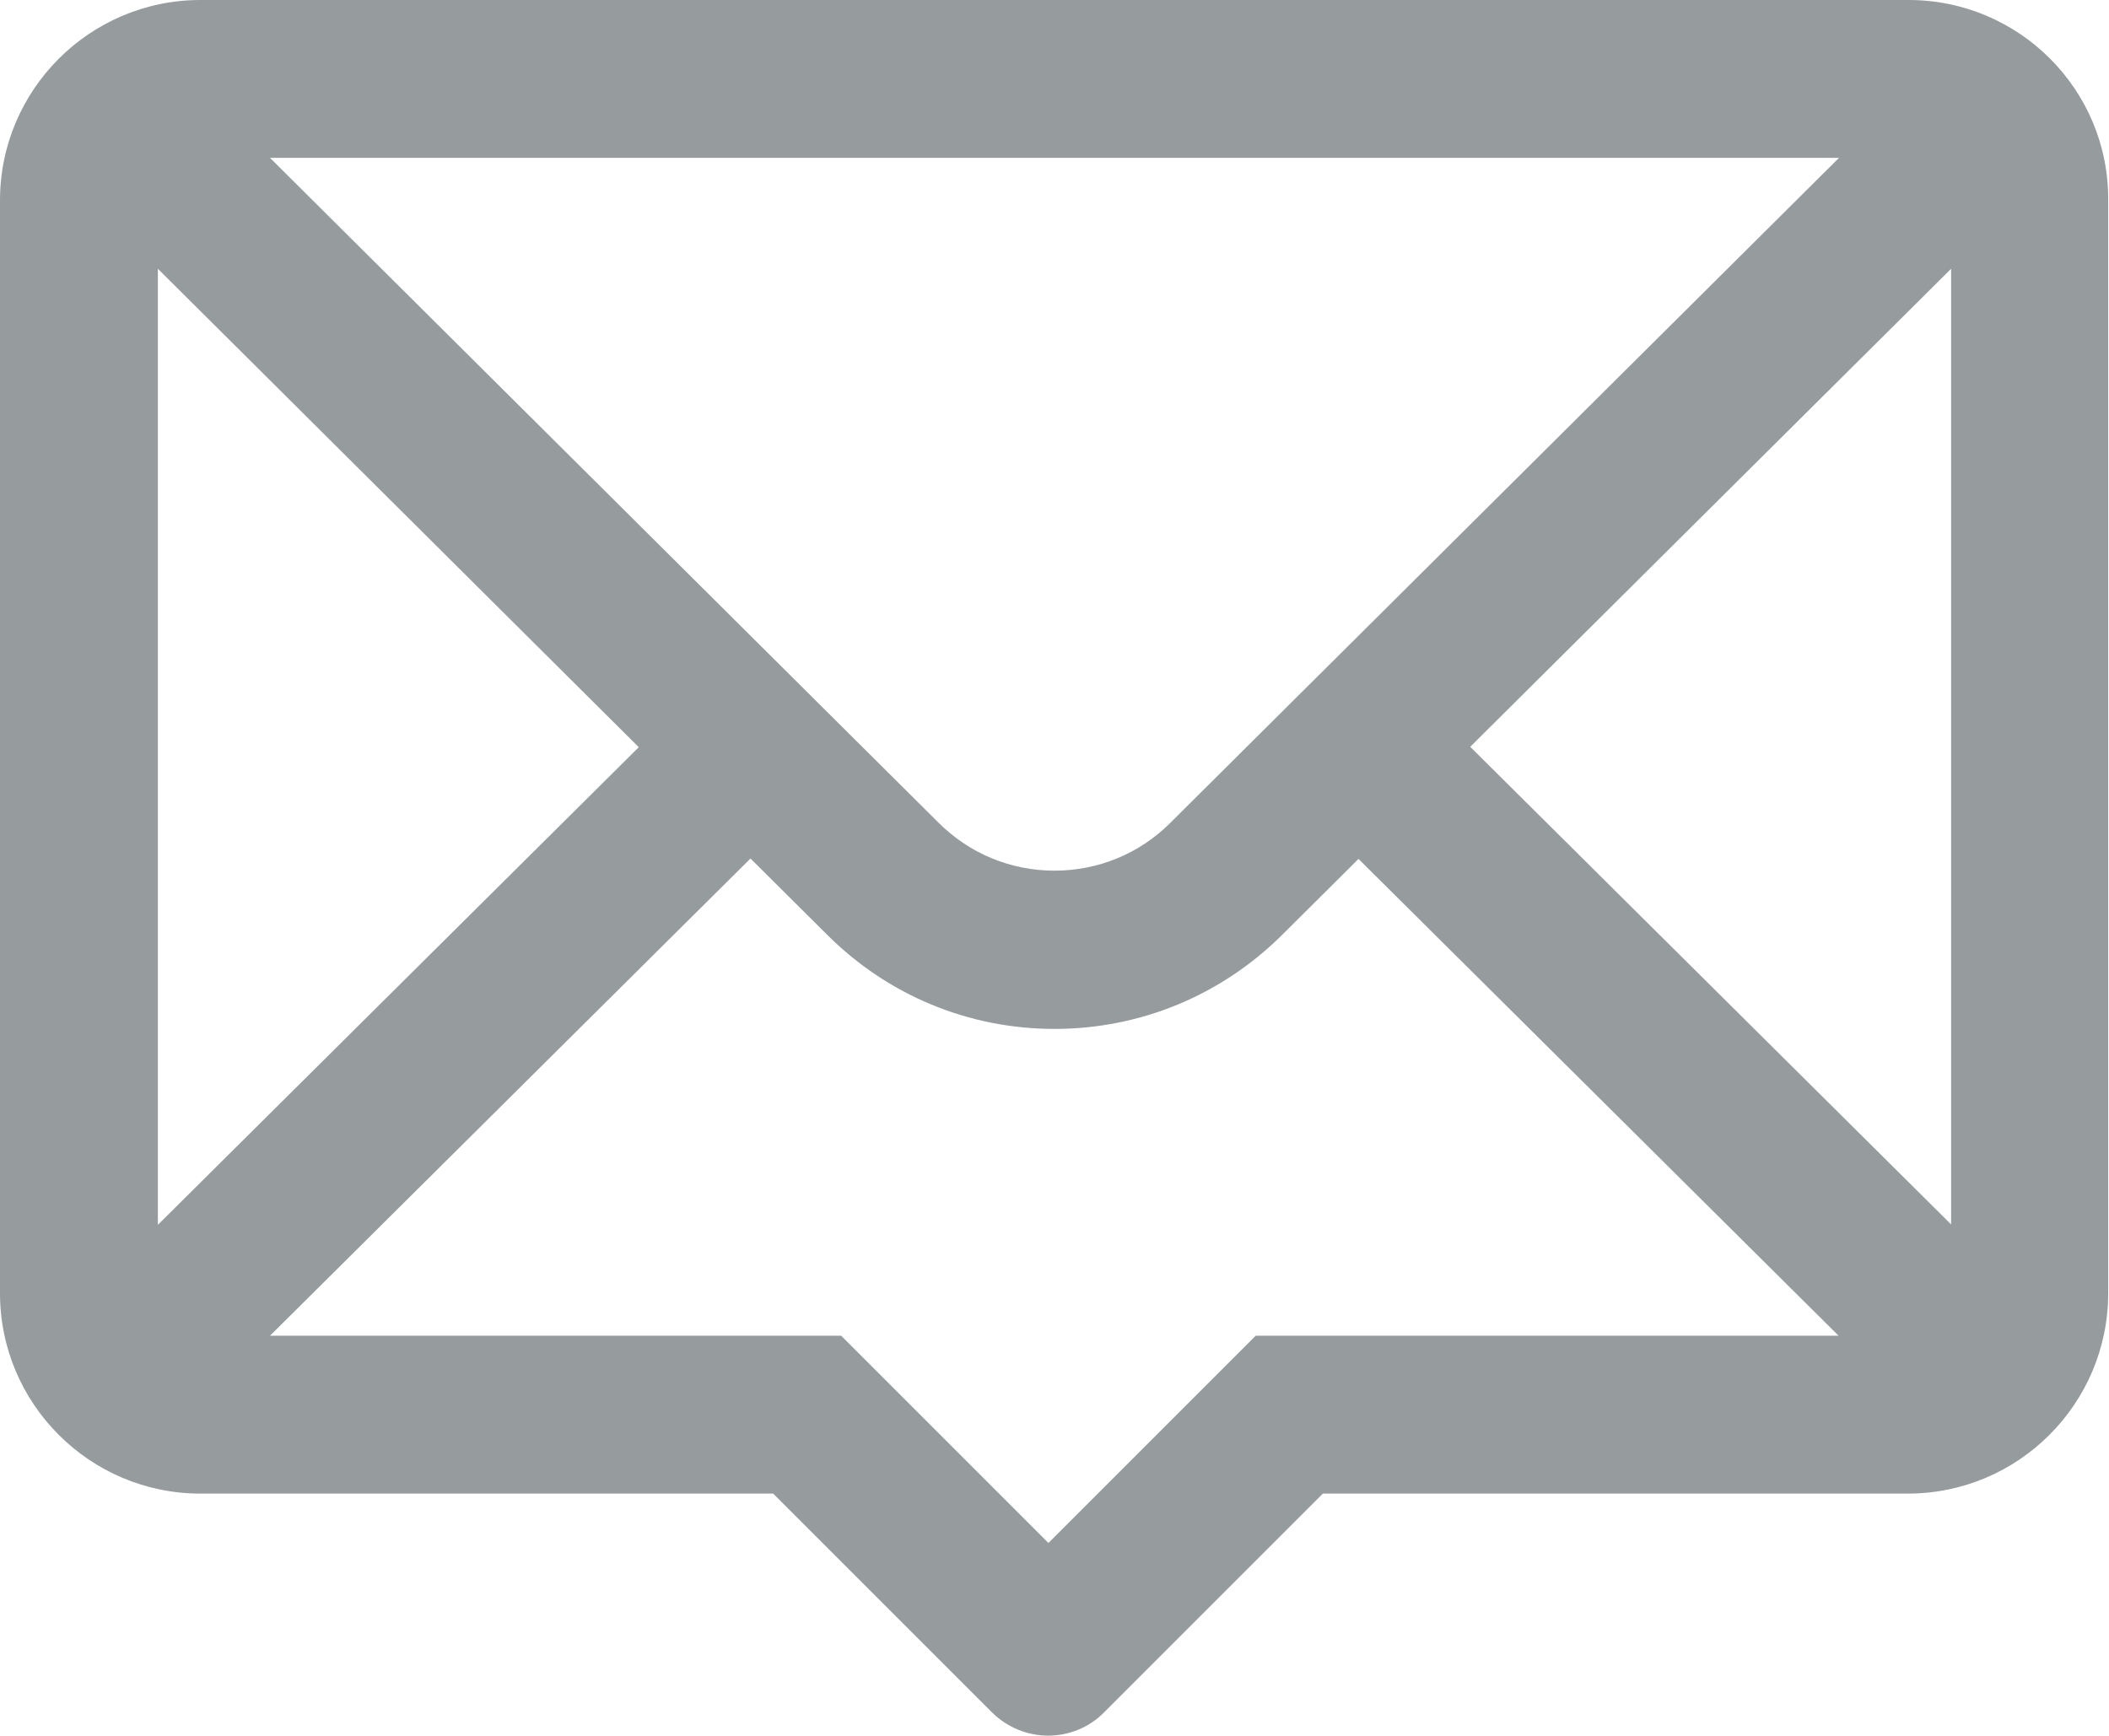 <?xml version="1.0" encoding="utf-8"?>
<!-- Generator: Adobe Illustrator 22.0.1, SVG Export Plug-In . SVG Version: 6.00 Build 0)  -->
<svg version="1.1" id="Layer_1" xmlns="http://www.w3.org/2000/svg" xmlns:xlink="http://www.w3.org/1999/xlink" x="0px" y="0px"
	 viewBox="0 0 521 428.8" style="enable-background:new 0 0 521 428.8;" xml:space="preserve">
<style type="text/css">
	.st0{fill:#969B9E;}
</style>
<path class="st0" d="M471.5,0h-422C22.2,0,0,22.2,0,49.5v270C0,346.8,22.2,369,49.5,369l141.5,0l54,54c3.8,3.8,8.9,5.8,13.9,5.8
	s10.1-1.9,13.9-5.8l54-54l144.5,0c27.3,0,49.5-22.2,49.5-49.5v-270C521,22.2,498.8,0,471.5,0z M482,66.4v236.1l-118.8-118L482,66.4z
	 M157.8,184.6L39,302.6V66.4L157.8,184.6z M185.4,212.1l18.9,18.8c15,15,35,23.3,56.2,23.3s41.2-8.3,56.2-23.2l18.9-18.8L454.2,330
	h-144L259,381.2L207.8,330h-4.3l0,0H66.7L185.4,212.1z M260.5,215.1c-10.8,0-21-4.2-28.7-11.9L66.7,39h387.6L289.1,203.3
	C281.5,210.9,271.3,215.1,260.5,215.1z"/>
</svg>
